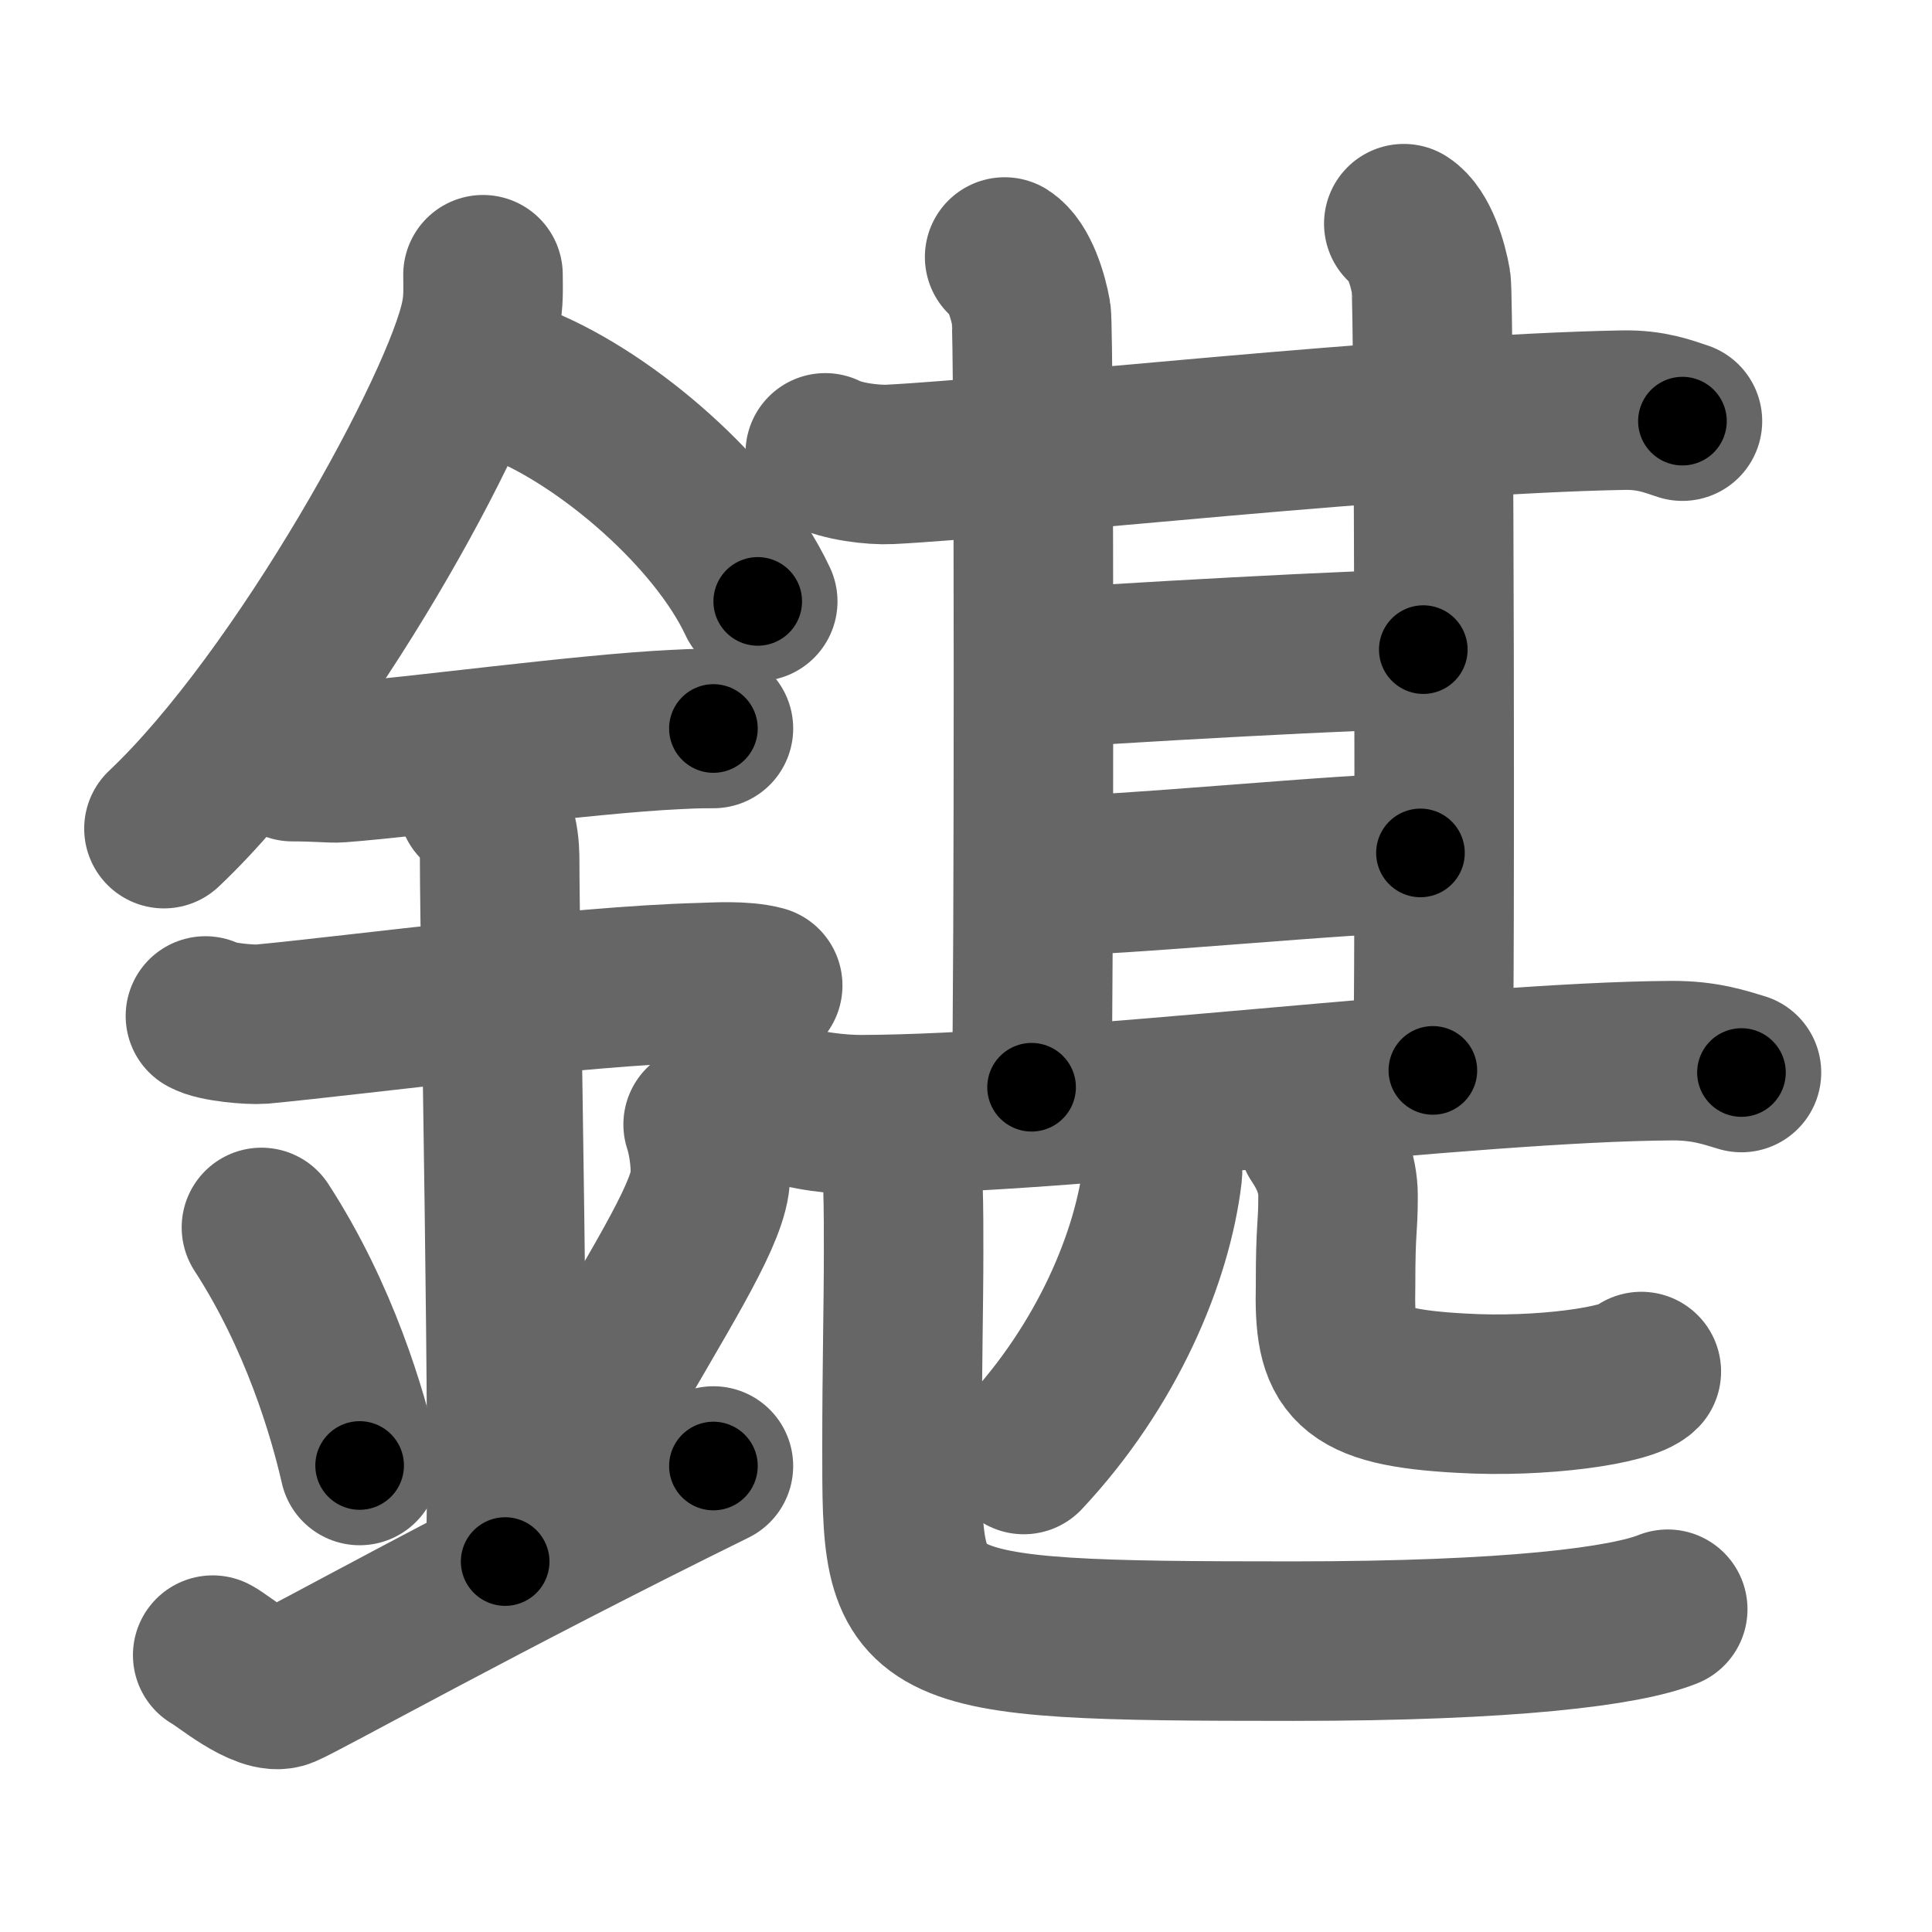 <svg xmlns="http://www.w3.org/2000/svg" width="109" height="109" viewBox="0 0 109 109" id="9356"><g fill="none" stroke="#666" stroke-width="9" stroke-linecap="round" stroke-linejoin="round"><g><g><path d="M27.25,15.5c0,0.79,0.05,1.43-0.14,2.38c-0.96,4.96-10.07,21.52-17.86,28.87" /><path d="M29.5,21.75c4.79,1.97,10.92,7.21,13.25,12.18" /><path d="M16.5,42.97c1.5,0,2.18,0.1,2.67,0.06C23.5,42.7,33,41.4,38.1,41.16c0.74-0.03,0.9-0.06,2.15-0.06" /><path d="M11.59,57.32c0.59,0.35,2.56,0.51,3.17,0.46c5.49-0.52,17.74-2.16,24.78-2.34c0.75-0.02,2.38-0.14,3.49,0.16" /><path d="M26.95,45.28c1.24,0.83,1.24,2.69,1.24,3.35c0,4.64,0.62,34.84,0.31,39.47" /><path d="M14.75,69.25c3.27,5.04,4.87,10.49,5.54,13.43" /><path d="M39.67,63.44c0.33,1,0.49,2.46,0.37,3.3c-0.33,2.17-2.9,6.14-6.54,12.51" /><path d="M12,93.38c0.52,0.25,2.92,2.33,4,1.87c1.25-0.53,11.25-6.14,24.25-12.54" /></g><g><g><g><g><path d="M46.56,25.55c0.95,0.49,2.71,0.7,3.66,0.65c7.03-0.36,29.19-2.84,41.36-3.06c1.59-0.03,2.55,0.36,3.34,0.62" /><path d="M56.68,14.5c0.83,0.53,1.33,2.24,1.5,3.21c0.17,0.97,0.16,38.69,0.02,43.63" /></g><path d="M79.2,12.62c0.86,0.55,1.37,2.31,1.54,3.31s0.24,39.52,0.1,44.46" /></g><path d="M58.76,37.74c2.67-0.24,19.65-1.2,21.54-1.09" /><g><path d="M58.76,49.42c4.09,0.05,17.61-1.33,21.38-1.3" /></g></g><g><g><path d="M44.25,62.19c1.13,0.51,3.19,0.7,4.32,0.7c11.73-0.03,34.27-2.98,45.74-3.05c1.88-0.01,3,0.39,3.94,0.67" /></g><g><g><g><path d="M65.04,64.56c0.28,0.3,0.61,1.06,0.54,1.64c-0.55,4.68-3.08,10.8-7.82,15.86" /></g><g><path d="M74.36,64.15c0.61,0.91,1.13,1.98,1.13,3.33c0,1.95-0.14,1.62-0.14,5.05C75.25,77,76,78.25,82.43,78.6c4.53,0.27,9.41-0.44,10.17-1.22" /></g></g></g><g><path d="M50.61,63.52c0.39,1.48,0.37,5.06,0.37,7.15c0,3.02-0.09,6.49-0.09,10.98c0,10.59-0.13,10.94,22.06,10.94c12.31,0,18.77-0.84,21.14-1.8" /></g></g></g></g></g><g fill="none" stroke="#000" stroke-width="5" stroke-linecap="round" stroke-linejoin="round"><path d="M27.25,15.5c0,0.79,0.05,1.43-0.14,2.38c-0.96,4.96-10.07,21.52-17.86,28.87" stroke-dasharray="36.613" stroke-dashoffset="36.613"><animate attributeName="stroke-dashoffset" values="36.613;36.613;0" dur="0.366s" fill="freeze" begin="0s;9356.click" /></path><path d="M29.5,21.75c4.79,1.97,10.92,7.21,13.25,12.18" stroke-dasharray="18.33" stroke-dashoffset="18.33"><animate attributeName="stroke-dashoffset" values="18.33" fill="freeze" begin="9356.click" /><animate attributeName="stroke-dashoffset" values="18.33;18.33;0" keyTimes="0;0.667;1" dur="0.549s" fill="freeze" begin="0s;9356.click" /></path><path d="M16.5,42.97c1.5,0,2.18,0.1,2.67,0.06C23.5,42.7,33,41.4,38.1,41.16c0.74-0.03,0.9-0.06,2.15-0.06" stroke-dasharray="23.848" stroke-dashoffset="23.848"><animate attributeName="stroke-dashoffset" values="23.848" fill="freeze" begin="9356.click" /><animate attributeName="stroke-dashoffset" values="23.848;23.848;0" keyTimes="0;0.698;1" dur="0.787s" fill="freeze" begin="0s;9356.click" /></path><path d="M11.59,57.32c0.59,0.35,2.56,0.51,3.17,0.46c5.49-0.52,17.74-2.16,24.78-2.34c0.75-0.02,2.38-0.14,3.49,0.16" stroke-dasharray="31.631" stroke-dashoffset="31.631"><animate attributeName="stroke-dashoffset" values="31.631" fill="freeze" begin="9356.click" /><animate attributeName="stroke-dashoffset" values="31.631;31.631;0" keyTimes="0;0.714;1" dur="1.103s" fill="freeze" begin="0s;9356.click" /></path><path d="M26.95,45.28c1.24,0.83,1.24,2.69,1.24,3.35c0,4.64,0.62,34.84,0.31,39.47" stroke-dasharray="43.197" stroke-dashoffset="43.197"><animate attributeName="stroke-dashoffset" values="43.197" fill="freeze" begin="9356.click" /><animate attributeName="stroke-dashoffset" values="43.197;43.197;0" keyTimes="0;0.719;1" dur="1.535s" fill="freeze" begin="0s;9356.click" /></path><path d="M14.75,69.25c3.27,5.04,4.87,10.49,5.54,13.43" stroke-dasharray="14.6" stroke-dashoffset="14.6"><animate attributeName="stroke-dashoffset" values="14.6" fill="freeze" begin="9356.click" /><animate attributeName="stroke-dashoffset" values="14.6;14.6;0" keyTimes="0;0.913;1" dur="1.681s" fill="freeze" begin="0s;9356.click" /></path><path d="M39.67,63.44c0.33,1,0.49,2.46,0.37,3.3c-0.33,2.17-2.9,6.14-6.54,12.51" stroke-dasharray="17.503" stroke-dashoffset="17.503"><animate attributeName="stroke-dashoffset" values="17.503" fill="freeze" begin="9356.click" /><animate attributeName="stroke-dashoffset" values="17.503;17.503;0" keyTimes="0;0.906;1" dur="1.856s" fill="freeze" begin="0s;9356.click" /></path><path d="M12,93.38c0.52,0.25,2.92,2.33,4,1.87c1.25-0.53,11.25-6.14,24.25-12.54" stroke-dasharray="31.84" stroke-dashoffset="31.84"><animate attributeName="stroke-dashoffset" values="31.84" fill="freeze" begin="9356.click" /><animate attributeName="stroke-dashoffset" values="31.84;31.84;0" keyTimes="0;0.854;1" dur="2.174s" fill="freeze" begin="0s;9356.click" /></path><path d="M46.56,25.55c0.95,0.49,2.71,0.7,3.66,0.65c7.03-0.36,29.19-2.84,41.36-3.06c1.59-0.03,2.55,0.36,3.34,0.62" stroke-dasharray="48.648" stroke-dashoffset="48.648"><animate attributeName="stroke-dashoffset" values="48.648" fill="freeze" begin="9356.click" /><animate attributeName="stroke-dashoffset" values="48.648;48.648;0" keyTimes="0;0.817;1" dur="2.66s" fill="freeze" begin="0s;9356.click" /></path><path d="M56.68,14.5c0.83,0.53,1.33,2.24,1.5,3.21c0.17,0.97,0.16,38.69,0.02,43.63" stroke-dasharray="47.253" stroke-dashoffset="47.253"><animate attributeName="stroke-dashoffset" values="47.253" fill="freeze" begin="9356.click" /><animate attributeName="stroke-dashoffset" values="47.253;47.253;0" keyTimes="0;0.849;1" dur="3.133s" fill="freeze" begin="0s;9356.click" /></path><path d="M79.2,12.62c0.86,0.55,1.37,2.31,1.54,3.31s0.24,39.52,0.1,44.46" stroke-dasharray="48.194" stroke-dashoffset="48.194"><animate attributeName="stroke-dashoffset" values="48.194" fill="freeze" begin="9356.click" /><animate attributeName="stroke-dashoffset" values="48.194;48.194;0" keyTimes="0;0.867;1" dur="3.615s" fill="freeze" begin="0s;9356.click" /></path><path d="M58.76,37.74c2.67-0.24,19.65-1.2,21.54-1.09" stroke-dasharray="21.572" stroke-dashoffset="21.572"><animate attributeName="stroke-dashoffset" values="21.572" fill="freeze" begin="9356.click" /><animate attributeName="stroke-dashoffset" values="21.572;21.572;0" keyTimes="0;0.944;1" dur="3.831s" fill="freeze" begin="0s;9356.click" /></path><path d="M58.76,49.42c4.09,0.05,17.61-1.33,21.38-1.3" stroke-dasharray="21.425" stroke-dashoffset="21.425"><animate attributeName="stroke-dashoffset" values="21.425" fill="freeze" begin="9356.click" /><animate attributeName="stroke-dashoffset" values="21.425;21.425;0" keyTimes="0;0.947;1" dur="4.045s" fill="freeze" begin="0s;9356.click" /></path><path d="M44.25,62.19c1.13,0.51,3.19,0.7,4.32,0.7c11.73-0.03,34.27-2.98,45.74-3.05c1.88-0.01,3,0.39,3.94,0.67" stroke-dasharray="54.271" stroke-dashoffset="54.271"><animate attributeName="stroke-dashoffset" values="54.271" fill="freeze" begin="9356.click" /><animate attributeName="stroke-dashoffset" values="54.271;54.271;0" keyTimes="0;0.882;1" dur="4.588s" fill="freeze" begin="0s;9356.click" /></path><path d="M65.04,64.56c0.28,0.3,0.61,1.06,0.54,1.64c-0.55,4.68-3.08,10.8-7.82,15.86" stroke-dasharray="19.732" stroke-dashoffset="19.732"><animate attributeName="stroke-dashoffset" values="19.732" fill="freeze" begin="9356.click" /><animate attributeName="stroke-dashoffset" values="19.732;19.732;0" keyTimes="0;0.959;1" dur="4.785s" fill="freeze" begin="0s;9356.click" /></path><path d="M74.36,64.15c0.61,0.91,1.13,1.98,1.13,3.33c0,1.95-0.14,1.62-0.14,5.05C75.25,77,76,78.25,82.43,78.6c4.53,0.27,9.41-0.44,10.17-1.22" stroke-dasharray="30.11" stroke-dashoffset="30.11"><animate attributeName="stroke-dashoffset" values="30.11" fill="freeze" begin="9356.click" /><animate attributeName="stroke-dashoffset" values="30.11;30.11;0" keyTimes="0;0.941;1" dur="5.086s" fill="freeze" begin="0s;9356.click" /></path><path d="M50.61,63.52c0.39,1.48,0.37,5.06,0.37,7.15c0,3.02-0.09,6.49-0.09,10.98c0,10.59-0.13,10.94,22.06,10.94c12.31,0,18.77-0.84,21.14-1.8" stroke-dasharray="69.355" stroke-dashoffset="69.355"><animate attributeName="stroke-dashoffset" values="69.355" fill="freeze" begin="9356.click" /><animate attributeName="stroke-dashoffset" values="69.355;69.355;0" keyTimes="0;0.907;1" dur="5.607s" fill="freeze" begin="0s;9356.click" /></path></g></svg>